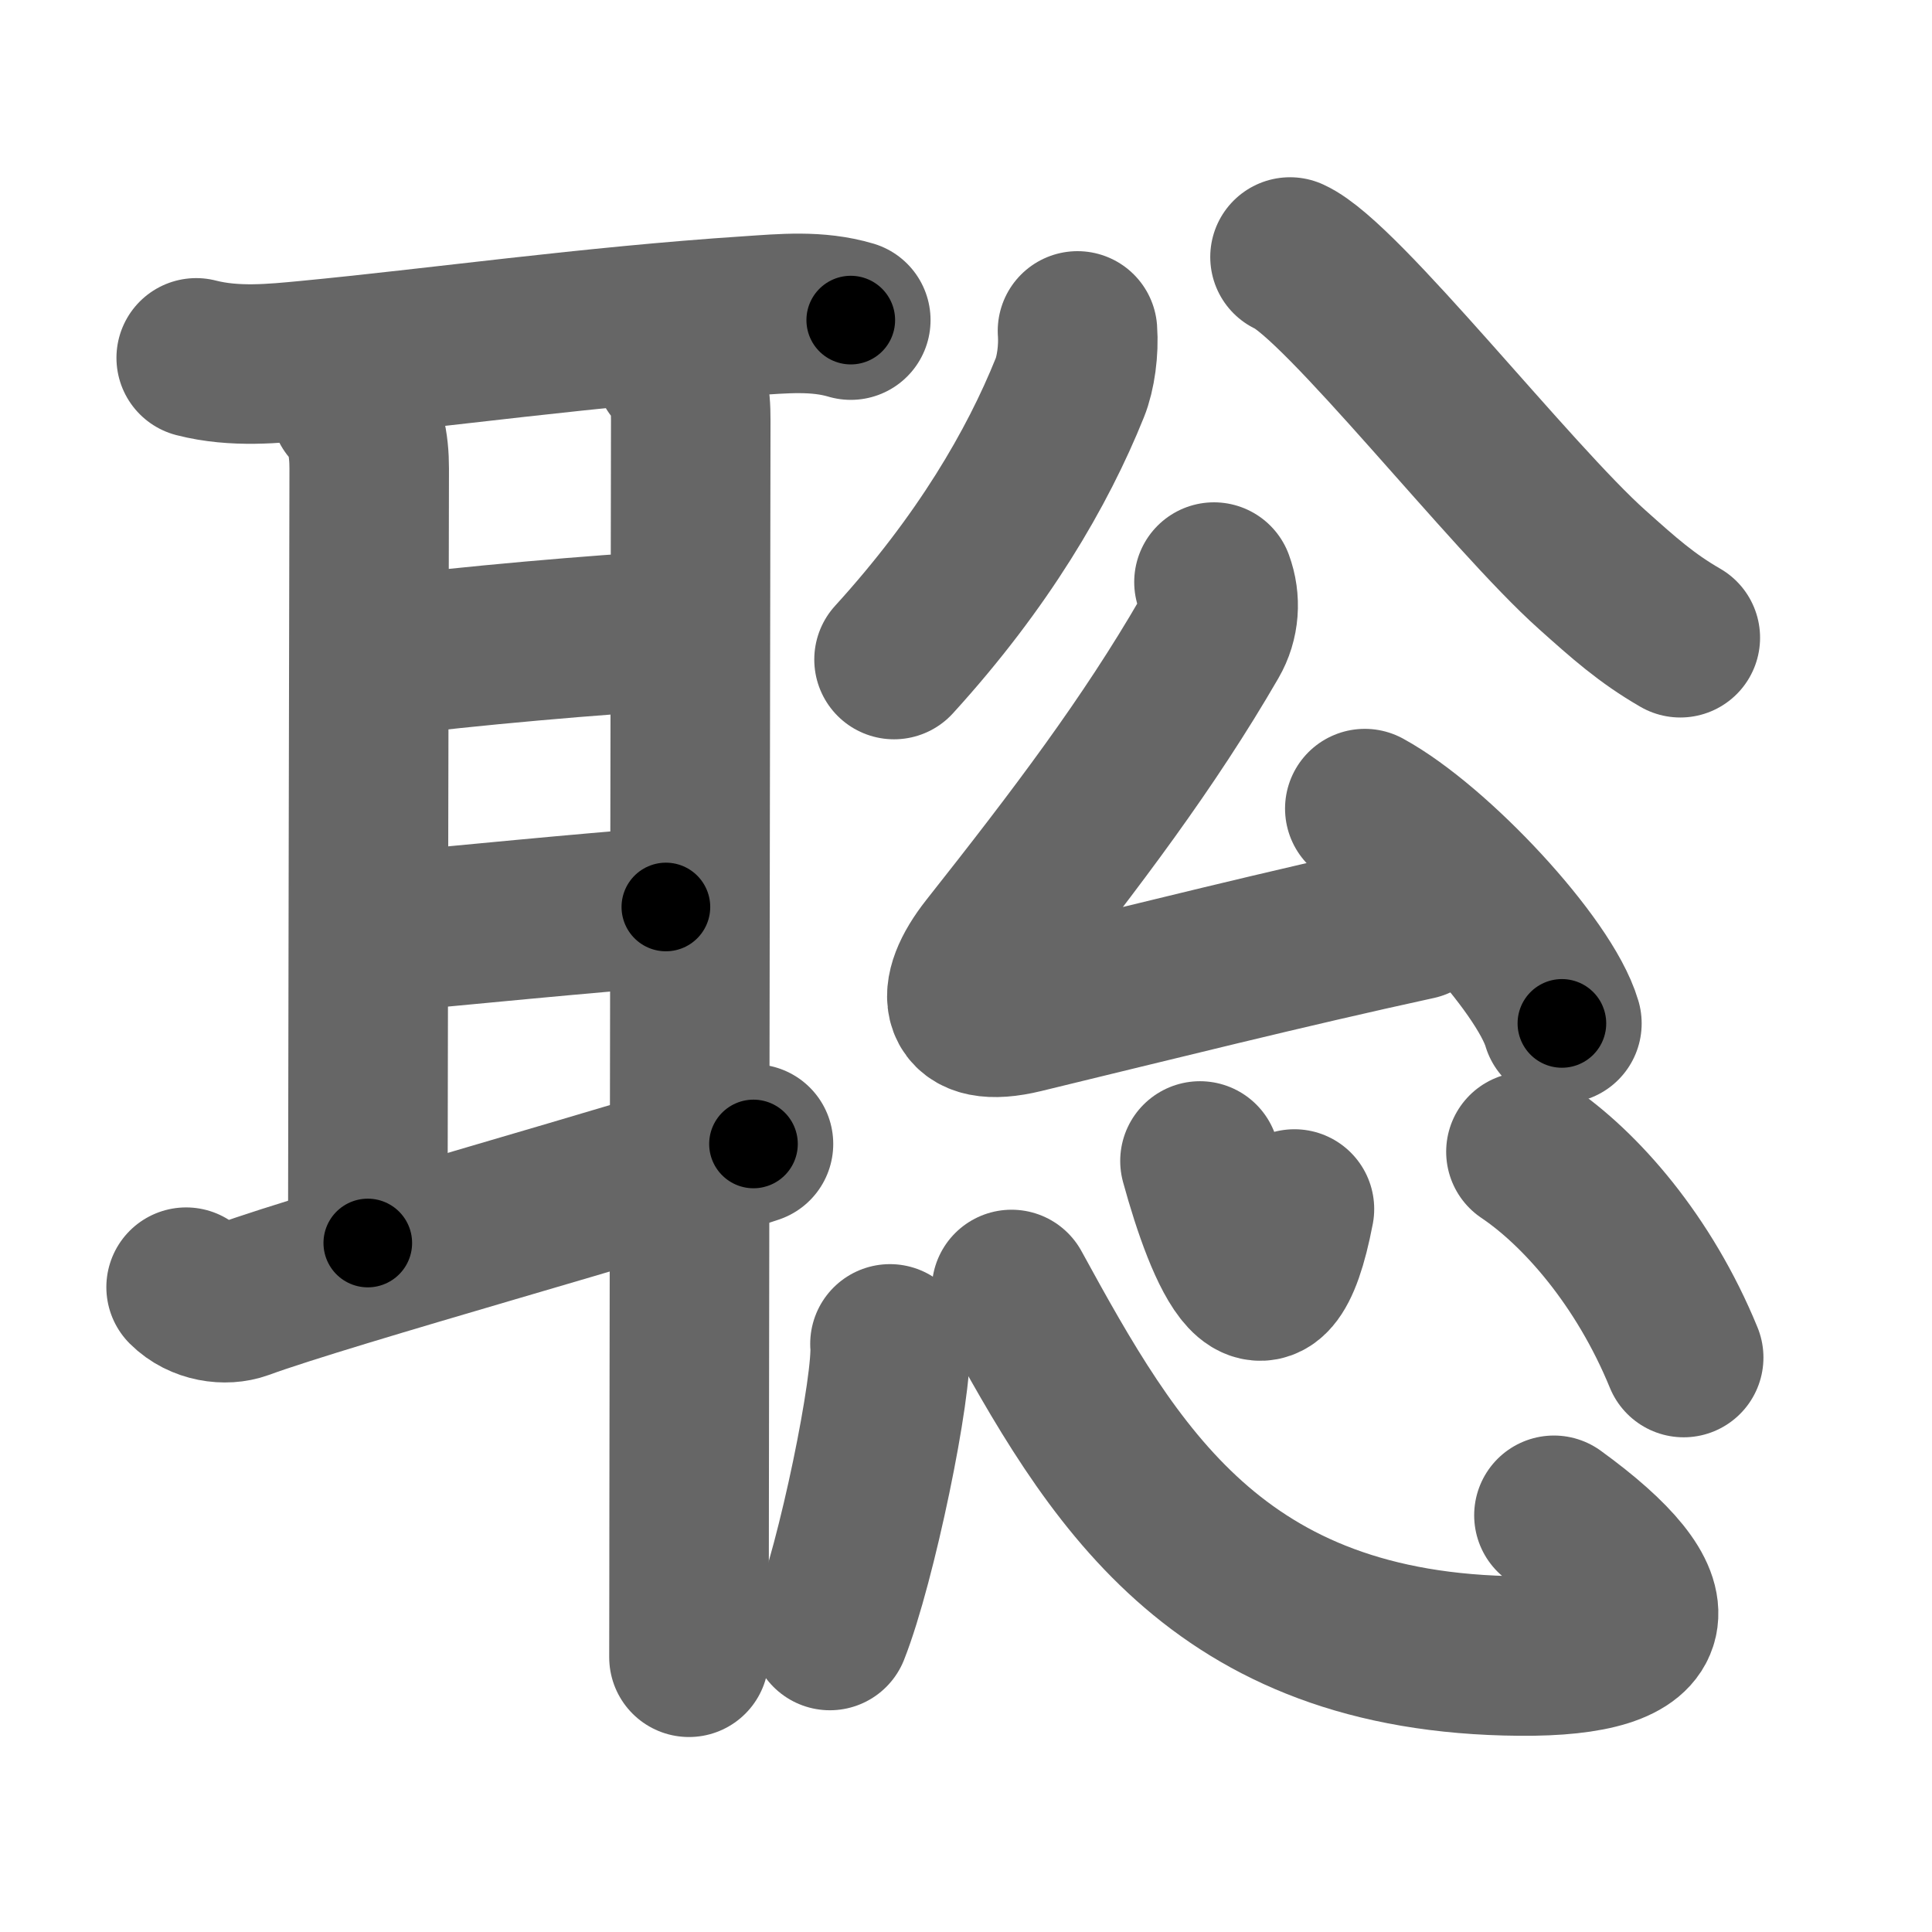 <svg xmlns="http://www.w3.org/2000/svg" width="109" height="109" viewBox="0 0 109 109" id="8061"><g fill="none" stroke="#666" stroke-width="9" stroke-linecap="round" stroke-linejoin="round"><g><g><path d="M11.07,20.19c2.18,0.56,4.41,0.32,6.31,0.14c7.14-0.68,16.02-1.93,24.88-2.51c1.94-0.13,3.85-0.32,5.74,0.24" /><path d="M19.76,22.91c0.85,0.85,1.07,2.2,1.07,3.52c0,1.31-0.08,38.98-0.08,43.7" /><path d="M22,37.01c3.75-0.51,12.25-1.26,15.83-1.42" /><path d="M21.99,52.58c3.56-0.33,11.14-1.08,15.58-1.41" /><path d="M10.5,72.62c0.88,0.88,2.23,1.05,3.14,0.72c4.99-1.83,23.17-6.85,28.87-8.8" /><path d="M38.05,20.73c0.98,0.98,0.92,2.14,0.92,3.45c0,1.09-0.07,41.08-0.09,60.57c0,3.89-0.01,6.96-0.01,8.75" /></g><g><g><g><path d="M60.79,18.67c0.08,1.08-0.1,2.39-0.43,3.2c-1.82,4.53-4.9,9.83-9.92,15.34" /><path d="M72.78,14.5c2.91,1.31,12.46,13.55,17.06,17.65c1.79,1.6,3.04,2.72,4.96,3.83" /></g><g><path d="M68.49,32.84c0.38,1.03,0.31,2.19-0.26,3.17c-3.42,5.91-7.45,11.24-12.43,17.54c-2,2.53-1.77,4.52,1.89,3.63c7.43-1.8,14.93-3.68,22.24-5.27" /><path d="M77,45.62c3.92,2.14,10.14,8.8,11.12,12.12" /></g></g><g><path d="M50.21,75.82c0.19,2.28-1.88,12.36-3.39,16.17" /><path d="M57.07,72.75c5.68,10.38,11.5,20.55,28.68,20.68c8.29,0.07,8.83-2.93,1.92-7.94" /><path d="M67.7,65.5c1.44,5.25,3.79,10.75,5.33,2.71" /><path d="M86.09,64.98c3.08,2.07,6.66,6.14,8.9,11.61" /></g></g></g></g><g fill="none" stroke="#000" stroke-width="5" stroke-linecap="round" stroke-linejoin="round"><g><g><path d="M11.07,20.19c2.18,0.56,4.41,0.32,6.31,0.14c7.14-0.68,16.02-1.93,24.88-2.51c1.94-0.13,3.85-0.32,5.74,0.24" stroke-dasharray="37.13" stroke-dashoffset="37.13"><animate id="0" attributeName="stroke-dashoffset" values="37.13;0" dur="0.37s" fill="freeze" begin="0s;8061.click" /></path><path d="M19.76,22.91c0.85,0.85,1.07,2.2,1.07,3.52c0,1.31-0.08,38.98-0.08,43.7" stroke-dasharray="47.47" stroke-dashoffset="47.47"><animate attributeName="stroke-dashoffset" values="47.47" fill="freeze" begin="8061.click" /><animate id="1" attributeName="stroke-dashoffset" values="47.47;0" dur="0.47s" fill="freeze" begin="0.end" /></path><path d="M22,37.01c3.75-0.51,12.25-1.26,15.83-1.42" stroke-dasharray="15.9" stroke-dashoffset="15.9"><animate attributeName="stroke-dashoffset" values="15.9" fill="freeze" begin="8061.click" /><animate id="2" attributeName="stroke-dashoffset" values="15.9;0" dur="0.16s" fill="freeze" begin="1.end" /></path><path d="M21.99,52.58c3.56-0.33,11.14-1.08,15.58-1.41" stroke-dasharray="15.64" stroke-dashoffset="15.64"><animate attributeName="stroke-dashoffset" values="15.64" fill="freeze" begin="8061.click" /><animate id="3" attributeName="stroke-dashoffset" values="15.64;0" dur="0.16s" fill="freeze" begin="2.end" /></path><path d="M10.5,72.62c0.88,0.88,2.23,1.05,3.14,0.72c4.99-1.83,23.17-6.85,28.87-8.8" stroke-dasharray="33.57" stroke-dashoffset="33.57"><animate attributeName="stroke-dashoffset" values="33.57" fill="freeze" begin="8061.click" /><animate id="4" attributeName="stroke-dashoffset" values="33.57;0" dur="0.34s" fill="freeze" begin="3.end" /></path><path d="M38.05,20.73c0.98,0.98,0.92,2.14,0.92,3.45c0,1.09-0.07,41.08-0.09,60.57c0,3.89-0.01,6.96-0.01,8.75" stroke-dasharray="73.01" stroke-dashoffset="73.01"><animate attributeName="stroke-dashoffset" values="73.01" fill="freeze" begin="8061.click" /><animate id="5" attributeName="stroke-dashoffset" values="73.01;0" dur="0.55s" fill="freeze" begin="4.end" /></path></g><g><g><g><path d="M60.79,18.67c0.08,1.08-0.1,2.39-0.43,3.2c-1.82,4.53-4.9,9.83-9.92,15.34" stroke-dasharray="21.62" stroke-dashoffset="21.62"><animate attributeName="stroke-dashoffset" values="21.62" fill="freeze" begin="8061.click" /><animate id="6" attributeName="stroke-dashoffset" values="21.62;0" dur="0.22s" fill="freeze" begin="5.end" /></path><path d="M72.78,14.5c2.91,1.31,12.46,13.55,17.06,17.65c1.79,1.6,3.04,2.72,4.96,3.83" stroke-dasharray="30.88" stroke-dashoffset="30.88"><animate attributeName="stroke-dashoffset" values="30.88" fill="freeze" begin="8061.click" /><animate id="7" attributeName="stroke-dashoffset" values="30.88;0" dur="0.31s" fill="freeze" begin="6.end" /></path></g><g><path d="M68.49,32.84c0.38,1.03,0.31,2.19-0.26,3.17c-3.42,5.91-7.45,11.24-12.43,17.54c-2,2.53-1.77,4.52,1.89,3.63c7.43-1.8,14.93-3.68,22.24-5.27" stroke-dasharray="54.47" stroke-dashoffset="54.47"><animate attributeName="stroke-dashoffset" values="54.47" fill="freeze" begin="8061.click" /><animate id="8" attributeName="stroke-dashoffset" values="54.47;0" dur="0.54s" fill="freeze" begin="7.end" /></path><path d="M77,45.62c3.92,2.14,10.14,8.8,11.12,12.12" stroke-dasharray="16.68" stroke-dashoffset="16.68"><animate attributeName="stroke-dashoffset" values="16.68" fill="freeze" begin="8061.click" /><animate id="9" attributeName="stroke-dashoffset" values="16.68;0" dur="0.17s" fill="freeze" begin="8.end" /></path></g></g><g><path d="M50.21,75.82c0.19,2.28-1.88,12.36-3.39,16.17" stroke-dasharray="16.58" stroke-dashoffset="16.58"><animate attributeName="stroke-dashoffset" values="16.58" fill="freeze" begin="8061.click" /><animate id="10" attributeName="stroke-dashoffset" values="16.58;0" dur="0.17s" fill="freeze" begin="9.end" /></path><path d="M57.07,72.75c5.68,10.38,11.5,20.55,28.68,20.68c8.29,0.07,8.83-2.93,1.92-7.94" stroke-dasharray="52.91" stroke-dashoffset="52.91"><animate attributeName="stroke-dashoffset" values="52.91" fill="freeze" begin="8061.click" /><animate id="11" attributeName="stroke-dashoffset" values="52.91;0" dur="0.53s" fill="freeze" begin="10.end" /></path><path d="M67.7,65.5c1.44,5.25,3.79,10.75,5.33,2.71" stroke-dasharray="12.54" stroke-dashoffset="12.54"><animate attributeName="stroke-dashoffset" values="12.54" fill="freeze" begin="8061.click" /><animate id="12" attributeName="stroke-dashoffset" values="12.54;0" dur="0.13s" fill="freeze" begin="11.end" /></path><path d="M86.09,64.98c3.08,2.07,6.66,6.14,8.9,11.61" stroke-dasharray="14.83" stroke-dashoffset="14.83"><animate attributeName="stroke-dashoffset" values="14.83" fill="freeze" begin="8061.click" /><animate id="13" attributeName="stroke-dashoffset" values="14.83;0" dur="0.15s" fill="freeze" begin="12.end" /></path></g></g></g></g></svg>